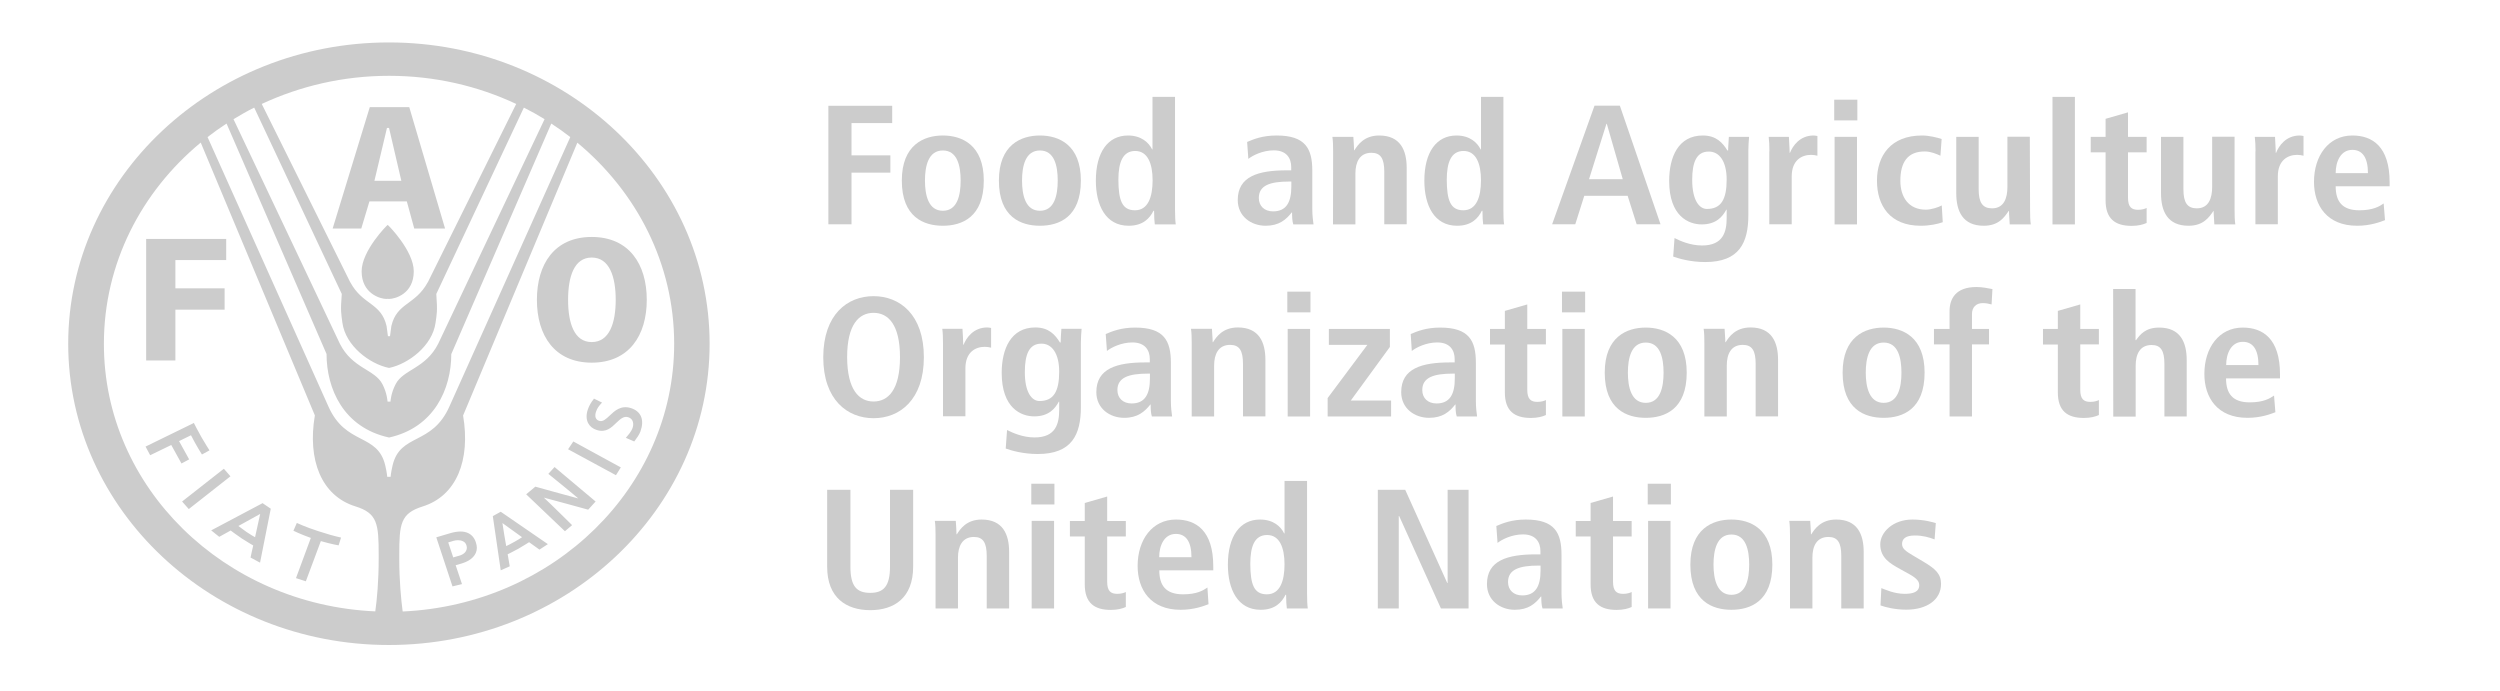 <?xml version="1.0" encoding="utf-8"?>
<!-- Generator: Adobe Illustrator 21.1.0, SVG Export Plug-In . SVG Version: 6.00 Build 0)  -->
<svg version="1.1"
	 id="svg2" xmlns:cc="http://creativecommons.org/ns#" xmlns:dc="http://purl.org/dc/elements/1.1/" xmlns:rdf="http://www.w3.org/1999/02/22-rdf-syntax-ns#" xmlns:svg="http://www.w3.org/2000/svg"
	 xmlns="http://www.w3.org/2000/svg" xmlns:xlink="http://www.w3.org/1999/xlink" x="0px" y="0px" viewBox="0 0 273.6 75.6"
	 style="enable-background:new 0 0 273.6 75.6;" xml:space="preserve">
<style type="text/css">
	.st0{fill:#CCCCCC;}
</style>
<g id="g10" transform="matrix(1.333,0,0,-1.333,0,75.587)">
	<g id="g12" transform="scale(0.1)">
		<path id="path14" class="st0" d="M487.6,239.8l6.7-3.3l-0.7-0.7c-2.2-2.5-3.2-3.8-4.2-6.6c-0.5-1.3-1.1-3.7-0.1-5.6
			c0.5-1,1.4-1.7,2.7-2.1c3-0.9,5.5,1.5,8.5,4.3c4.1,3.9,9.2,8.8,17.5,6.2c8.4-2.7,11.2-9.7,7.8-19.2c-1.1-2.9-3-5.4-4.7-7.7
			l-0.4-0.5l-6.9,3l0.7,0.8c0.8,0.9,3.7,4.1,4.8,7.2c1.1,2.8,1,7.5-3.5,8.9c-3.7,1.2-6.5-1.5-9.8-4.6c-4-3.9-8.5-8.3-16-5.9
			c-3.3,1-5.7,3-7.1,5.6c-1.7,3.2-1.7,7.3-0.2,11.5c1,2.9,2.7,5.8,4.6,8.1L487.6,239.8z M470.7,204.6l39-21.3l-4-6.4l-39.3,21.3
			L470.7,204.6z M455.3,183.6l33.7-28.3l-6.1-6.7c0,0-31.6,8.7-36.4,9.9c3.6-3.2,23.2-22.6,23.2-22.6l-5.9-5L432,161.2l7.5,6.3
			c0,0,30.5-8.5,35.3-9.7c-3.6,3.2-24.6,20.2-24.6,20.2L455.3,183.6z M415.6,118.7c1.2,0.5,4.2,2.1,7.1,3.7c2.7,1.5,4.8,2.8,5.9,3.6
			c-1.6,1.1-13.6,9.7-16.1,11.6C412.9,134.6,415.2,120.5,415.6,118.7z M411.1,146.9l38.7-26.6l-6.9-4.5c0,0-7.8,5.5-8.5,6.1
			c-0.5-0.2-4.4-2.9-8.7-5.3c-4-2.3-8.4-4.3-8.9-4.6c0.2-0.9,1.7-9.9,1.7-9.9l-7.4-3.3l-6.5,44.5L411.1,146.9z M368,121.7
			c0.4-1.2,3.7-11.1,4.1-12.3c1.6,0.4,5.2,1.5,5.2,1.5c1.2,0.3,4,1.4,5.3,3.8c0.4,0.8,0.7,1.7,0.7,2.6c0,0.7-0.2,1.4-0.4,2.2
			c-0.5,1.4-1.4,2.6-2.9,3.2c-2.4,1.2-5.6,0.9-7.7,0.3C372.3,123,369.1,122,368,121.7z M384.5,129.3c2.9-1.4,5.1-4,6.2-7.6
			c0.5-1.5,0.8-3,0.8-4.4c0-5.8-4.4-10.4-12.2-12.8c0,0-4-1.2-5.2-1.5c0.5-1.3,5.2-15.5,5.2-15.5l-7.8-1.9l-13.3,40.3l11.8,3.5
			C376,131.1,380.9,131.1,384.5,129.3z M243.7,137.7c0,0,7.2-3.4,17.5-6.7c7-2.3,12.9-4,18.8-5.3l-2-6.4c0,0-5.6,0.9-14.6,3.5
			c-0.5-1.4-12.3-33-12.3-33l-8.1,2.6c0,0,11.7,31.6,12.2,33c-8.4,3-14.3,5.9-14.3,5.9L243.7,137.7z M195.7,135.2
			c0.8-0.6,3.7-2.8,6.7-4.9c3-2,6.1-3.9,7-4.3c0.4,1.8,3.6,16.4,4.2,19.1C211.1,143.8,197.5,136.2,195.7,135.2z M215.5,154l6.8-4.6
			l-8.8-44.3l-7.8,4.2c0,0,1.9,9,2.2,9.9c-0.4,0.3-4.9,2.8-9.3,5.7c-4.5,3-8.8,6.3-9.2,6.6c-0.8-0.5-9.4-5.2-9.4-5.2l-6.6,5.3
			l41.7,22.1L215.5,154z M183.8,182.2l5.4-6.2l-34.2-26.9l-5.5,6.2l33.9,26.6L183.8,182.2z M159.1,219.9c0,0,3.5-6.9,6.3-11.8
			c2.8-4.9,6.6-10.8,6.6-10.8l-6.2-3.4c0,0-4.7,7.3-9,15.8c-1.2-0.6-8.6-4.2-9.8-4.8c0.7-1.2,8.3-15,8.3-15l-6.3-3.4
			c0,0-7.7,14-8.4,15.2c-1.3-0.6-17.3-8.4-17.3-8.4l-3.8,7.1l39.1,19.1L159.1,219.9z M553.5,284.8c0,65.7-30.8,124.7-79.5,165.1
			l-93.8-224c6.2-36.6-5.3-66-33.3-74.7c-18.1-5.7-19.1-14.3-19.1-39.8c0-1.4,0,1.9,0-3.1c0-18.1,1.5-33.6,2.8-43.3
			C454.4,70.6,553.5,167,553.5,284.8z M320.2,291l1.1,8.3c4.5,19.4,19.5,17,29.9,36c0,0.1,0.2,0.3,0.2,0.3
			c0.3,0.7,51.2,103.3,72.4,146.1c-31.5,14.8-66.9,23.1-104.4,23.1c-37.5,0-73-8.4-104.5-23.1c21.2-42.8,72.1-145.4,72.5-146.1
			c0,0,0.1-0.2,0.2-0.3c10.3-19,25.3-16.6,29.8-36l1.1-8.3H320.2z M319.2,265c-15.8,3.3-35.5,18.1-38.1,37.1
			c-0.9,7.2-1.7,9.2-0.5,23.6l-71.9,153c-5.8-2.9-11.4-6.1-17-9.5c21.5-45.4,87.3-184.1,87.3-184.3c10.4-20.6,28.7-21,35-33.3
			c3.8-7.3,4.1-13.8,4.2-14.3h2.4c0,0.5,0.4,7,4.2,14.3c6.3,12.3,24.6,12.7,35,33.3c0,0.2,65.8,138.9,87.3,184.3
			c-5.5,3.4-11.2,6.6-17,9.5l-71.9-153c1.1-14.3,0.4-16.4-0.6-23.6c-2.6-19-22.3-33.8-38-37.1H319.2z M319.2,207.9
			c-37.3,8.2-51.1,40.1-51.1,68.5L186,465.6c-5.4-3.5-10.6-7.2-15.6-11.1c18.1-40.2,99.1-220.8,99.2-221.1
			c14.3-32.4,40.4-21.7,46.7-48.5c1.5-6.5,1.6-9.3,1.6-9.3h2.8c0,0,0.1,2.8,1.6,9.3c6.3,26.8,32.3,16,46.7,48.5
			c0.1,0.3,81.1,180.9,99.2,221.1c-5,3.9-10.2,7.6-15.6,11.1l-82.1-189.3c0-28.4-13.9-60.3-51.2-68.5H319.2z M308.1,65.1
			c1.4,9.6,2.8,25.1,2.8,43.3c0,5,0,1.7,0,3.1c0,25.5-1,34.2-19.1,39.8c-28,8.7-39.5,38.1-33.3,74.7l-93.7,224
			c-48.8-40.4-79.5-99.4-79.5-165.1C85.1,167,184.2,70.6,308.1,65.1z M466.4,320.9c0,19.1,5,34.7,19.4,34.7
			c14.5,0,19.7-15.6,19.7-34.7c0-19.1-5.2-34.7-19.7-34.7C471.4,286.2,466.4,301.8,466.4,320.9z M440.8,320.9
			c0-29.3,14.5-51.6,45-51.6c30.6,0,45.2,22.3,45.2,51.6c0,29.3-14.6,51.6-45.2,51.6C455.2,372.5,440.8,350.2,440.8,320.9z
			 M329.5,418.6h-22.1l10.3,43.4h1.7L329.5,418.6z M340.1,379.4h25.3L336,479.1h-32.4l-30.5-99.7h23.5l6.7,22.3H334L340.1,379.4z
			 M120,271.1h24v41.7h40.4v17.5h-40.4v23.2h41.7v17.4H120V271.1z M318.3,382.4c0.3,0,21.4-21.2,21.4-38.1
			c0-18.4-15.2-22.7-20.4-22.7c-0.3,0-0.6,0-0.9,0.1h-0.2c-0.3,0-0.7-0.1-0.9-0.1c-5.1,0-20.4,4.4-20.4,22.7
			C296.9,361.2,317.9,382.4,318.3,382.4z M319.3,37.5C174.1,37.5,56,148.5,56,284.8c0,136.4,118.1,247.4,263.3,247.4
			c145.2,0,263.3-111,263.3-247.4C582.6,148.5,464.5,37.5,319.3,37.5"/>
		<path id="path16" class="st0" d="M680.1,480.2h52.4V466h-33.4v-26.5h31.9v-14.2h-31.9v-42.4h-19V480.2"/>
		<path id="path18" class="st0" d="M774.1,394c11.9,0,14.6,12.8,14.6,24.8c0,12-2.7,24.7-14.6,24.7c-11.9,0-14.7-12.7-14.7-24.7
			C759.4,406.8,762.2,394,774.1,394z M774.1,455.8c15.6,0,33.6-7.7,33.6-37c0-30.1-18-37.1-33.6-37.1s-33.7,7-33.7,37.1
			C740.4,448.1,758.5,455.8,774.1,455.8"/>
		<path id="path20" class="st0" d="M853.8,394c11.9,0,14.6,12.8,14.6,24.8c0,12-2.7,24.7-14.6,24.7c-11.9,0-14.7-12.7-14.7-24.7
			C839.1,406.8,841.9,394,853.8,394z M853.8,455.8c15.6,0,33.6-7.7,33.6-37c0-30.1-18-37.1-33.6-37.1c-15.6,0-33.7,7-33.7,37.1
			C820.1,448.1,838.2,455.8,853.8,455.8"/>
		<path id="path22" class="st0" d="M931.8,394.4c10.8,0,14.5,11,14.5,24.6c0,14-4.2,24.1-14.3,24.1c-10.2,0-13.8-9.3-13.8-23.7
			C918.3,402.8,921.1,394.4,931.8,394.4z M964.7,487.5v-92.4c0-5.2,0.2-9.6,0.6-12.3h-17.2c-0.3,2.1-0.6,6.3-0.6,11.2h-0.5
			c-3-6.1-8.5-12.3-20.4-12.3c-19,0-26.9,17-26.9,37c0,23.4,9.9,37.1,26.4,37.1c11,0,17.1-5.9,19.8-11.4h0.3v43.1H964.7"/>
		<path id="path24" class="st0" d="M1060.2,418h-1.6c-15.8,0-25.1-3.1-25.1-13.5c0-6.6,4.6-11,11.7-11c11,0,15,7.7,15,20.5V418z
			 M1023.9,450.5c5.2,2.2,12.5,5.3,24.2,5.3c23.8,0,29.3-10.9,29.3-28.9v-31.4c0-5.2,0.6-9.9,1-12.7h-16.6c-0.9,2.8-1,6.3-1,9.8
			h-0.3c-4.6-5.9-10.4-10.9-21.4-10.9c-11.9,0-22.9,7.7-22.9,21.1c0,19.5,16.9,24.4,40.2,24.4h3.7v2.7c0,7.1-3.7,13.7-14.3,13.7
			c-9.2,0-17.4-4.2-20.9-7L1023.9,450.5"/>
		<path id="path26" class="st0" d="M1094.5,442.8c0,4.5-0.1,8.7-0.6,11.9h17.2c0.2-3.6,0.6-7.4,0.6-11h0.3
			c2.7,4.3,7.9,12.1,20.3,12.1c17.4,0,22.6-12.1,22.6-26.6v-46.3h-18.4v43.1c0,11-3,15.6-10.6,15.6c-9.6,0-13.1-7.7-13.1-16.9v-41.9
			h-18.4L1094.5,442.8"/>
		<path id="path28" class="st0" d="M1201.4,394.4c10.8,0,14.5,11,14.5,24.6c0,14-4.2,24.1-14.3,24.1c-10.2,0-13.8-9.3-13.8-23.7
			C1187.9,402.8,1190.7,394.4,1201.4,394.4L1201.4,394.4z M1234.3,487.5v-92.4c0-5.2,0.1-9.6,0.6-12.3h-17.2
			c-0.3,2.1-0.6,6.3-0.6,11.2h-0.5c-3-6.1-8.5-12.3-20.3-12.3c-19,0-26.9,17-26.9,37c0,23.4,9.9,37.1,26.4,37.1
			c11,0,17.1-5.9,19.8-11.4h0.3v43.1H1234.3"/>
		<path id="path30" class="st0" d="M1332.3,419.9l-13.1,45.5h-0.3l-14.3-45.5H1332.3z M1336.3,406.3h-35.6l-7.4-23.4h-19l34.8,97.4
			h20.8l33.4-97.4h-19.6L1336.3,406.3"/>
		<path id="path32" class="st0" d="M1401.4,395.5c11.6,0,16.2,7.8,16.2,24.1c0,15.1-6.1,23.2-14.9,23c-9.7-0.1-13.4-8.5-13.4-23.2
			C1389.3,402.6,1395.1,395.5,1401.4,395.5z M1374.8,371.6c4.3-2.2,12.9-6.1,22.6-6.1c17.4,0,20.2,11.3,20.2,22.6v6.8h-0.3
			c-3-5.6-8.2-12.1-20.2-12.1c-10.7,0-26.7,6.7-26.7,35.7c0,19.8,7.6,37.3,27.6,37.3c11.1,0,16.3-6,20.2-12.3h0.6
			c0,3.8,0.5,7.4,0.6,11.2h16.6c-0.3-3.8-0.6-7.5-0.6-11.3v-53c0-22.5-7.3-38.5-35.4-38.5c-12.2,0-21.8,2.9-26.3,4.5L1374.8,371.6"
			/>
		<path id="path34" class="st0" d="M1452.7,442.8c0,4.5-0.2,8.7-0.6,11.9h16.6c0.1-4.3,0.6-8.8,0.6-13.1h0.3
			c2.2,5.6,8,14.2,19.4,14.2c1.2,0,2.1-0.3,3.1-0.4v-16.2c-1.6,0.4-3.3,0.7-5.2,0.7c-7.6,0-15.9-4.3-15.9-17.7v-39.3h-18.4V442.8"/>
		<path id="path36" class="st0" d="M1506.2,454.7h18.4v-71.9h-18.4V454.7z M1505.9,485.2h19v-17h-19V485.2"/>
		<path id="path38" class="st0" d="M1595,384.6c-4.3-1.5-10.7-2.9-18.1-2.9c-25.3,0-35.9,16.6-35.9,37c0,20.5,11.3,37.1,37,37.1
			c5.8,0,12.6-1.7,16.1-2.9l-1-13.7c-3.3,1.5-7.9,3.5-12.9,3.5c-14,0-20-8.8-20-24.1c0-13.4,6.8-23.7,20.9-23.7
			c4.4,0,10.5,2,13.1,3.5L1595,384.6"/>
		<path id="path40" class="st0" d="M1666.7,394.7c0-4.5,0.1-8.7,0.6-11.9H1650c-0.1,3.6-0.6,7.4-0.6,11l-0.4,0.1l0.1-0.1
			c-3.6-5.3-8.3-12.1-20.4-12.1c-17.4,0-22.6,12.1-22.6,26.7v46.3h18.4v-43.1c0-11,3.3-15.6,11-15.6c9.8,0,12.6,8.4,12.6,17.6v41.2
			h18.4L1666.7,394.7"/>
		<path id="path42" class="st0" d="M1685.1,487.5h18.4V382.8h-18.4V487.5"/>
		<path id="path44" class="st0" d="M1728.7,469.5l18.4,5.3v-20.1h15.3V442h-15.3v-37.3c0-7.7,3-9.9,8.3-9.9c3.3,0,5.6,0.8,7,1.5
			v-12.3c-2.8-1.3-6.8-2.4-12.3-2.4c-13.7,0-21.4,5.9-21.4,20.9V442h-12.2v12.7h12.2L1728.7,469.5"/>
		<path id="path46" class="st0" d="M1834.6,394.7c0-4.5,0.1-8.7,0.6-11.9h-17.2c-0.1,3.6-0.6,7.4-0.6,11l-0.4,0.1l0.2-0.1
			c-3.6-5.3-8.3-12.1-20.4-12.1c-17.4,0-22.6,12.1-22.6,26.7v46.3h18.4v-43.1c0-11,3.3-15.6,11-15.6c9.8,0,12.6,8.4,12.6,17.6v41.2
			h18.4L1834.6,394.7"/>
		<path id="path48" class="st0" d="M1851.8,442.8c0,4.5-0.2,8.7-0.6,11.9h16.6c0.1-4.3,0.6-8.8,0.6-13.1h0.3
			c2.2,5.6,8,14.2,19.4,14.2c1.2,0,2.1-0.3,3.1-0.4v-16.2c-1.6,0.4-3.3,0.7-5.2,0.7c-7.6,0-15.9-4.3-15.9-17.7v-39.3h-18.4V442.8"/>
		<path id="path50" class="st0" d="M1944.1,424.9c0,12.7-4.5,19.1-12.8,19.1c-9.6,0-13.7-9.6-13.7-19.1H1944.1z M1958.1,386.3
			c-3.9-1.5-11.9-4.6-22.9-4.6c-24.7,0-35.4,16.6-35.4,36c0,21.5,12,38.1,31.5,38.1c16.5,0,30.6-9.1,30.6-38.4v-3.3h-44.3
			c0-12.3,5.2-19.7,19.4-19.7c11.3,0,16.6,3.2,20,5.6L1958.1,386.3"/>
		<path id="path52" class="st0" d="M717.2,237.4c12,0,21.7,9.6,21.7,36.4c0,26.8-9.7,36.4-21.7,36.4s-21.7-9.6-21.7-36.4
			C695.6,247.1,705.2,237.4,717.2,237.4z M717.2,323.9c21.5,0,41.3-15.1,41.3-50.1c0-35-19.8-50.1-41.3-50.1
			c-21.5,0-41.3,15.1-41.3,50.1C676,308.9,695.7,323.9,717.2,323.9"/>
		<path id="path54" class="st0" d="M774.2,285.2c0,4.5-0.1,8.7-0.6,11.9h16.6c0.2-4.3,0.6-8.8,0.6-13.1h0.3
			c2.2,5.6,8,14.2,19.5,14.2c1.2,0,2.1-0.3,3.1-0.4v-16.2c-1.6,0.4-3.3,0.7-5.2,0.7c-7.6,0-15.9-4.3-15.9-17.7v-39.3h-18.4V285.2"/>
		<path id="path56" class="st0" d="M853.4,237.8c11.6,0,16.2,7.8,16.2,24.1c0,15.1-6.1,23.2-14.8,23c-9.7-0.1-13.4-8.5-13.4-23.2
			C841.3,245,847.1,237.8,853.4,237.8z M826.8,214c4.3-2.2,12.9-6.1,22.6-6.1c17.4,0,20.2,11.3,20.2,22.6v6.8h-0.3
			c-3-5.6-8.2-12.1-20.2-12.1c-10.7,0-26.7,6.7-26.7,35.7c0,19.8,7.6,37.3,27.6,37.3c11.1,0,16.3-6,20.2-12.3h0.6
			c0,3.8,0.4,7.4,0.6,11.2H888c-0.3-3.8-0.6-7.5-0.6-11.3v-53c0-22.5-7.3-38.5-35.4-38.5c-12.2,0-21.8,2.9-26.3,4.5L826.8,214"/>
		<path id="path58" class="st0" d="M944.1,260.3h-1.6c-15.7,0-25.1-3.1-25.1-13.5c0-6.6,4.6-11,11.7-11c11,0,15,7.7,15,20.5V260.3z
			 M907.8,292.8c5.2,2.2,12.5,5.3,24.2,5.3c23.8,0,29.3-10.9,29.3-28.9v-31.4c0-5.2,0.6-9.9,1-12.7h-16.6c-0.9,2.8-1,6.3-1,9.8h-0.3
			C939.8,229.1,934,224,923,224c-11.9,0-22.9,7.7-22.9,21.1c0,19.5,16.9,24.4,40.2,24.4h3.7v2.7c0,7.1-3.7,13.7-14.3,13.7
			c-9.2,0-17.4-4.2-20.9-7L907.8,292.8"/>
		<path id="path60" class="st0" d="M978.4,285.2c0,4.5-0.1,8.7-0.6,11.9H995c0.1-3.6,0.6-7.4,0.6-11h0.3c2.7,4.3,7.9,12.1,20.4,12.1
			c17.4,0,22.6-12.1,22.6-26.7v-46.3h-18.4v43.1c0,11-3,15.6-10.6,15.6c-9.6,0-13.1-7.7-13.1-16.9v-41.9h-18.4L978.4,285.2"/>
		<path id="path62" class="st0" d="M1057.2,297h18.4v-71.9h-18.4V297z M1056.9,327.6h19v-17h-19V327.6"/>
		<path id="path64" class="st0" d="M1089.9,240.1l32.7,43.8h-31.6V297h50.1v-14.8l-32.1-44h33.1v-13.1h-52.1V240.1"/>
		<path id="path66" class="st0" d="M1194.4,260.3h-1.6c-15.7,0-25.1-3.1-25.1-13.5c0-6.6,4.6-11,11.7-11c11,0,15,7.7,15,20.5V260.3z
			 M1158.2,292.8c5.2,2.2,12.5,5.3,24.2,5.3c23.8,0,29.3-10.9,29.3-28.9v-31.4c0-5.2,0.6-9.9,1-12.7H1196c-0.9,2.8-1,6.3-1,9.8h-0.3
			c-4.6-5.9-10.4-10.9-21.4-10.9c-11.9,0-22.9,7.7-22.9,21.1c0,19.5,16.9,24.4,40.2,24.4h3.7v2.7c0,7.1-3.7,13.7-14.3,13.7
			c-9.2,0-17.4-4.2-20.9-7L1158.2,292.8"/>
		<path id="path68" class="st0" d="M1235.5,311.8l18.4,5.3V297h15.3v-12.7h-15.3v-37.3c0-7.7,3-9.9,8.3-9.9c3.3,0,5.6,0.8,7,1.5
			v-12.3c-2.8-1.3-6.8-2.4-12.3-2.4c-13.7,0-21.4,5.9-21.4,20.9v39.4h-12.2V297h12.2L1235.5,311.8"/>
		<path id="path70" class="st0" d="M1282.7,297h18.4v-71.9h-18.4V297z M1282.4,327.6h19v-17h-19V327.6"/>
		<path id="path72" class="st0" d="M1351.2,236.3c11.9,0,14.6,12.8,14.6,24.8c0,12-2.7,24.7-14.6,24.7c-11.9,0-14.7-12.7-14.7-24.7
			C1336.5,249.2,1339.3,236.3,1351.2,236.3z M1351.2,298.1c15.6,0,33.6-7.7,33.6-37c0-30.1-18-37.1-33.6-37.1
			c-15.6,0-33.7,7-33.7,37.1C1317.5,290.5,1335.6,298.1,1351.2,298.1"/>
		<path id="path74" class="st0" d="M1399.3,285.2c0,4.5-0.1,8.7-0.6,11.9h17.2c0.1-3.6,0.6-7.4,0.6-11h0.3
			c2.7,4.3,7.9,12.1,20.4,12.1c17.4,0,22.6-12.1,22.6-26.7v-46.3h-18.4v43.1c0,11-3,15.6-10.6,15.6c-9.7,0-13.1-7.7-13.1-16.9v-41.9
			h-18.4L1399.3,285.2"/>
		<path id="path76" class="st0" d="M1546.5,236.3c11.9,0,14.6,12.8,14.6,24.8c0,12-2.7,24.7-14.6,24.7c-11.9,0-14.7-12.7-14.7-24.7
			C1531.8,249.2,1534.7,236.3,1546.5,236.3z M1546.5,298.1c15.6,0,33.6-7.7,33.6-37c0-30.1-18-37.1-33.6-37.1
			c-15.6,0-33.7,7-33.7,37.1C1512.8,290.5,1531,298.1,1546.5,298.1"/>
		<path id="path78" class="st0" d="M1600.6,284.3h-12.8V297h12.8v14.6c0,10.3,5.2,19.8,22,19.8c4.9,0,9.7-1,13.2-1.7l-0.7-12.6
			c-2.2,0.6-4.6,1.1-7.3,1.1c-5.4,0-8.8-3.5-8.8-8.9V297h14v-12.7h-14v-59.2h-18.4L1600.6,284.3"/>
		<path id="path80" class="st0" d="M1689.5,311.8l18.4,5.3V297h15.3v-12.7h-15.3v-37.3c0-7.7,3-9.9,8.3-9.9c3.3,0,5.6,0.8,7,1.5
			v-12.3c-2.8-1.3-6.8-2.4-12.3-2.4c-13.7,0-21.4,5.9-21.4,20.9v39.4h-12.2V297h12.2L1689.5,311.8"/>
		<path id="path82" class="st0" d="M1734.9,329.8h18.4v-42h0.4c3.3,4.5,7.6,10.3,19,10.3c17.4,0,22.6-12.1,22.6-26.7v-46.3H1777
			v43.1c0,11-3,15.6-10.5,15.6c-9.7,0-13.1-7.7-13.1-16.9v-41.9h-18.4L1734.9,329.8"/>
		<path id="path84" class="st0" d="M1854.2,267.3c0,12.7-4.5,19.1-12.8,19.1c-9.6,0-13.7-9.6-13.7-19.1H1854.2z M1868.1,228.6
			c-3.9-1.5-11.9-4.6-22.9-4.6c-24.7,0-35.4,16.6-35.4,36c0,21.5,12,38.1,31.5,38.1c16.5,0,30.6-9.1,30.6-38.4v-3.3h-44.3
			c0-12.3,5.2-19.7,19.4-19.7c11.3,0,16.6,3.2,20,5.6L1868.1,228.6"/>
		<path id="path86" class="st0" d="M698.2,164.9v-63.1c0-16.2,5.2-21.5,16.3-21.5c10.8,0,16.2,5.3,16.2,21.5v63.1h19v-63.1
			c0-25.7-15.7-35.7-35.2-35.7c-19.6,0-35.4,10.1-35.4,35.7v63.1H698.2"/>
		<path id="path88" class="st0" d="M768.1,127.5c0,4.5-0.1,8.7-0.6,11.9h17.2c0.2-3.6,0.6-7.4,0.6-11h0.3
			c2.7,4.3,7.9,12.1,20.3,12.1c17.4,0,22.6-12.1,22.6-26.6V67.5h-18.4v43.1c0,11-3,15.6-10.5,15.6c-9.6,0-13.1-7.7-13.1-16.9V67.5
			h-18.4L768.1,127.5"/>
		<path id="path90" class="st0" d="M847,139.4h18.4V67.5H847V139.4z M846.7,169.9h19v-17h-19V169.9"/>
		<path id="path92" class="st0" d="M890.6,154.1l18.4,5.3v-20.1h15.3v-12.7h-15.3V89.4c0-7.7,3-9.9,8.3-9.9c3.3,0,5.6,0.8,7,1.5
			V68.7c-2.8-1.3-6.8-2.4-12.3-2.4c-13.7,0-21.4,5.9-21.4,20.9v39.4h-12.2v12.7h12.2V154.1"/>
		<path id="path94" class="st0" d="M978.2,109.6c0,12.7-4.5,19.1-12.8,19.1c-9.6,0-13.7-9.6-13.7-19.1H978.2z M992.2,71
			c-3.9-1.5-11.9-4.6-22.9-4.6c-24.7,0-35.3,16.6-35.3,36c0,21.5,12,38.1,31.5,38.1c16.5,0,30.6-9.1,30.6-38.4v-3.3h-44.3
			c0-12.3,5.2-19.7,19.5-19.7c11.3,0,16.6,3.2,20,5.6L992.2,71"/>
		<path id="path96" class="st0" d="M1040.1,79.1c10.8,0,14.5,11,14.5,24.6c0,14-4.2,24.1-14.3,24.1c-10.3,0-13.8-9.3-13.8-23.7
			C1026.6,87.4,1029.4,79.1,1040.1,79.1L1040.1,79.1z M1073.1,172.1V79.8c0-5.2,0.2-9.6,0.6-12.3h-17.2c-0.3,2.1-0.6,6.3-0.6,11.2
			h-0.5c-3-6.1-8.5-12.3-20.4-12.3c-19,0-26.9,17-26.9,37c0,23.4,9.9,37.1,26.4,37.1c11,0,17.1-5.8,19.8-11.4h0.3v43.1H1073.1"/>
		<path id="path98" class="st0" d="M1131.1,164.9h22.6l34.5-76.5h0.3v76.5h17.2V67.5H1183l-34.3,75.9h-0.3V67.5h-17.2V164.9"/>
		<path id="path100" class="st0" d="M1264.8,102.7h-1.6c-15.7,0-25.1-3.1-25.1-13.5c0-6.6,4.6-11,11.7-11c11,0,15,7.7,15,20.5V102.7
			z M1228.5,135.2c5.2,2.2,12.5,5.3,24.2,5.3c23.8,0,29.3-10.9,29.3-28.9V80.2c0-5.2,0.6-9.9,1-12.7h-16.6c-0.9,2.8-1,6.3-1,9.8
			h-0.3c-4.6-5.9-10.4-10.9-21.4-10.9c-11.9,0-22.9,7.7-22.9,21.1c0,19.5,16.9,24.4,40.2,24.4h3.7v2.7c0,7.1-3.7,13.7-14.3,13.7
			c-9.2,0-17.4-4.2-20.9-7L1228.5,135.2"/>
		<path id="path102" class="st0" d="M1305.9,154.1l18.4,5.3v-20.1h15.3v-12.7h-15.3V89.4c0-7.7,3-9.9,8.3-9.9c3.3,0,5.6,0.8,7,1.5
			V68.7c-2.8-1.3-6.8-2.4-12.3-2.4c-13.7,0-21.4,5.9-21.4,20.9v39.4h-12.2v12.7h12.2L1305.9,154.1"/>
		<path id="path104" class="st0" d="M1353.1,139.4h18.4V67.5h-18.4V139.4z M1352.8,169.9h19v-17h-19V169.9"/>
		<path id="path106" class="st0" d="M1421.5,78.7c11.9,0,14.6,12.8,14.6,24.8s-2.7,24.7-14.6,24.7c-11.9,0-14.7-12.7-14.7-24.7
			S1409.7,78.7,1421.5,78.7z M1421.5,140.5c15.6,0,33.6-7.7,33.6-37c0-30.1-18-37.1-33.6-37.1s-33.7,7-33.7,37.1
			C1387.8,132.8,1405.9,140.5,1421.5,140.5"/>
		<path id="path108" class="st0" d="M1469.6,127.5c0,4.5-0.1,8.7-0.6,11.9h17.2c0.1-3.6,0.6-7.4,0.6-11h0.3
			c2.7,4.3,7.9,12.1,20.4,12.1c17.4,0,22.6-12.1,22.6-26.6V67.5h-18.4v43.1c0,11-3,15.6-10.6,15.6c-9.7,0-13.1-7.7-13.1-16.9V67.5
			h-18.4L1469.6,127.5"/>
		<path id="path110" class="st0" d="M1544.6,84.2c3-1.1,10.5-4.7,19.2-4.7c6.7,0,11.9,1.5,11.9,7.1c0,2.8-1.5,5.4-8.2,9.1l-7.6,4.2
			c-7.7,4.3-16.2,8.9-16.2,20.2c0,9.9,10.3,20.4,26.4,20.4c9.8,0,17.4-2.4,19.2-2.9l-1-13.4c-4.6,1.7-9.5,3.2-16.2,3.2
			c-7.4,0-10.5-2.6-10.5-7c0-3.9,3.3-6,8.6-9.2l9.1-5.4c9.5-5.7,14.3-9.8,14.3-18.1c0-13.3-11.9-21.2-28.5-21.2
			c-9.5,0-17.4,2.1-21.2,3.5L1544.6,84.2"/>
	</g>
</g>
</svg>
